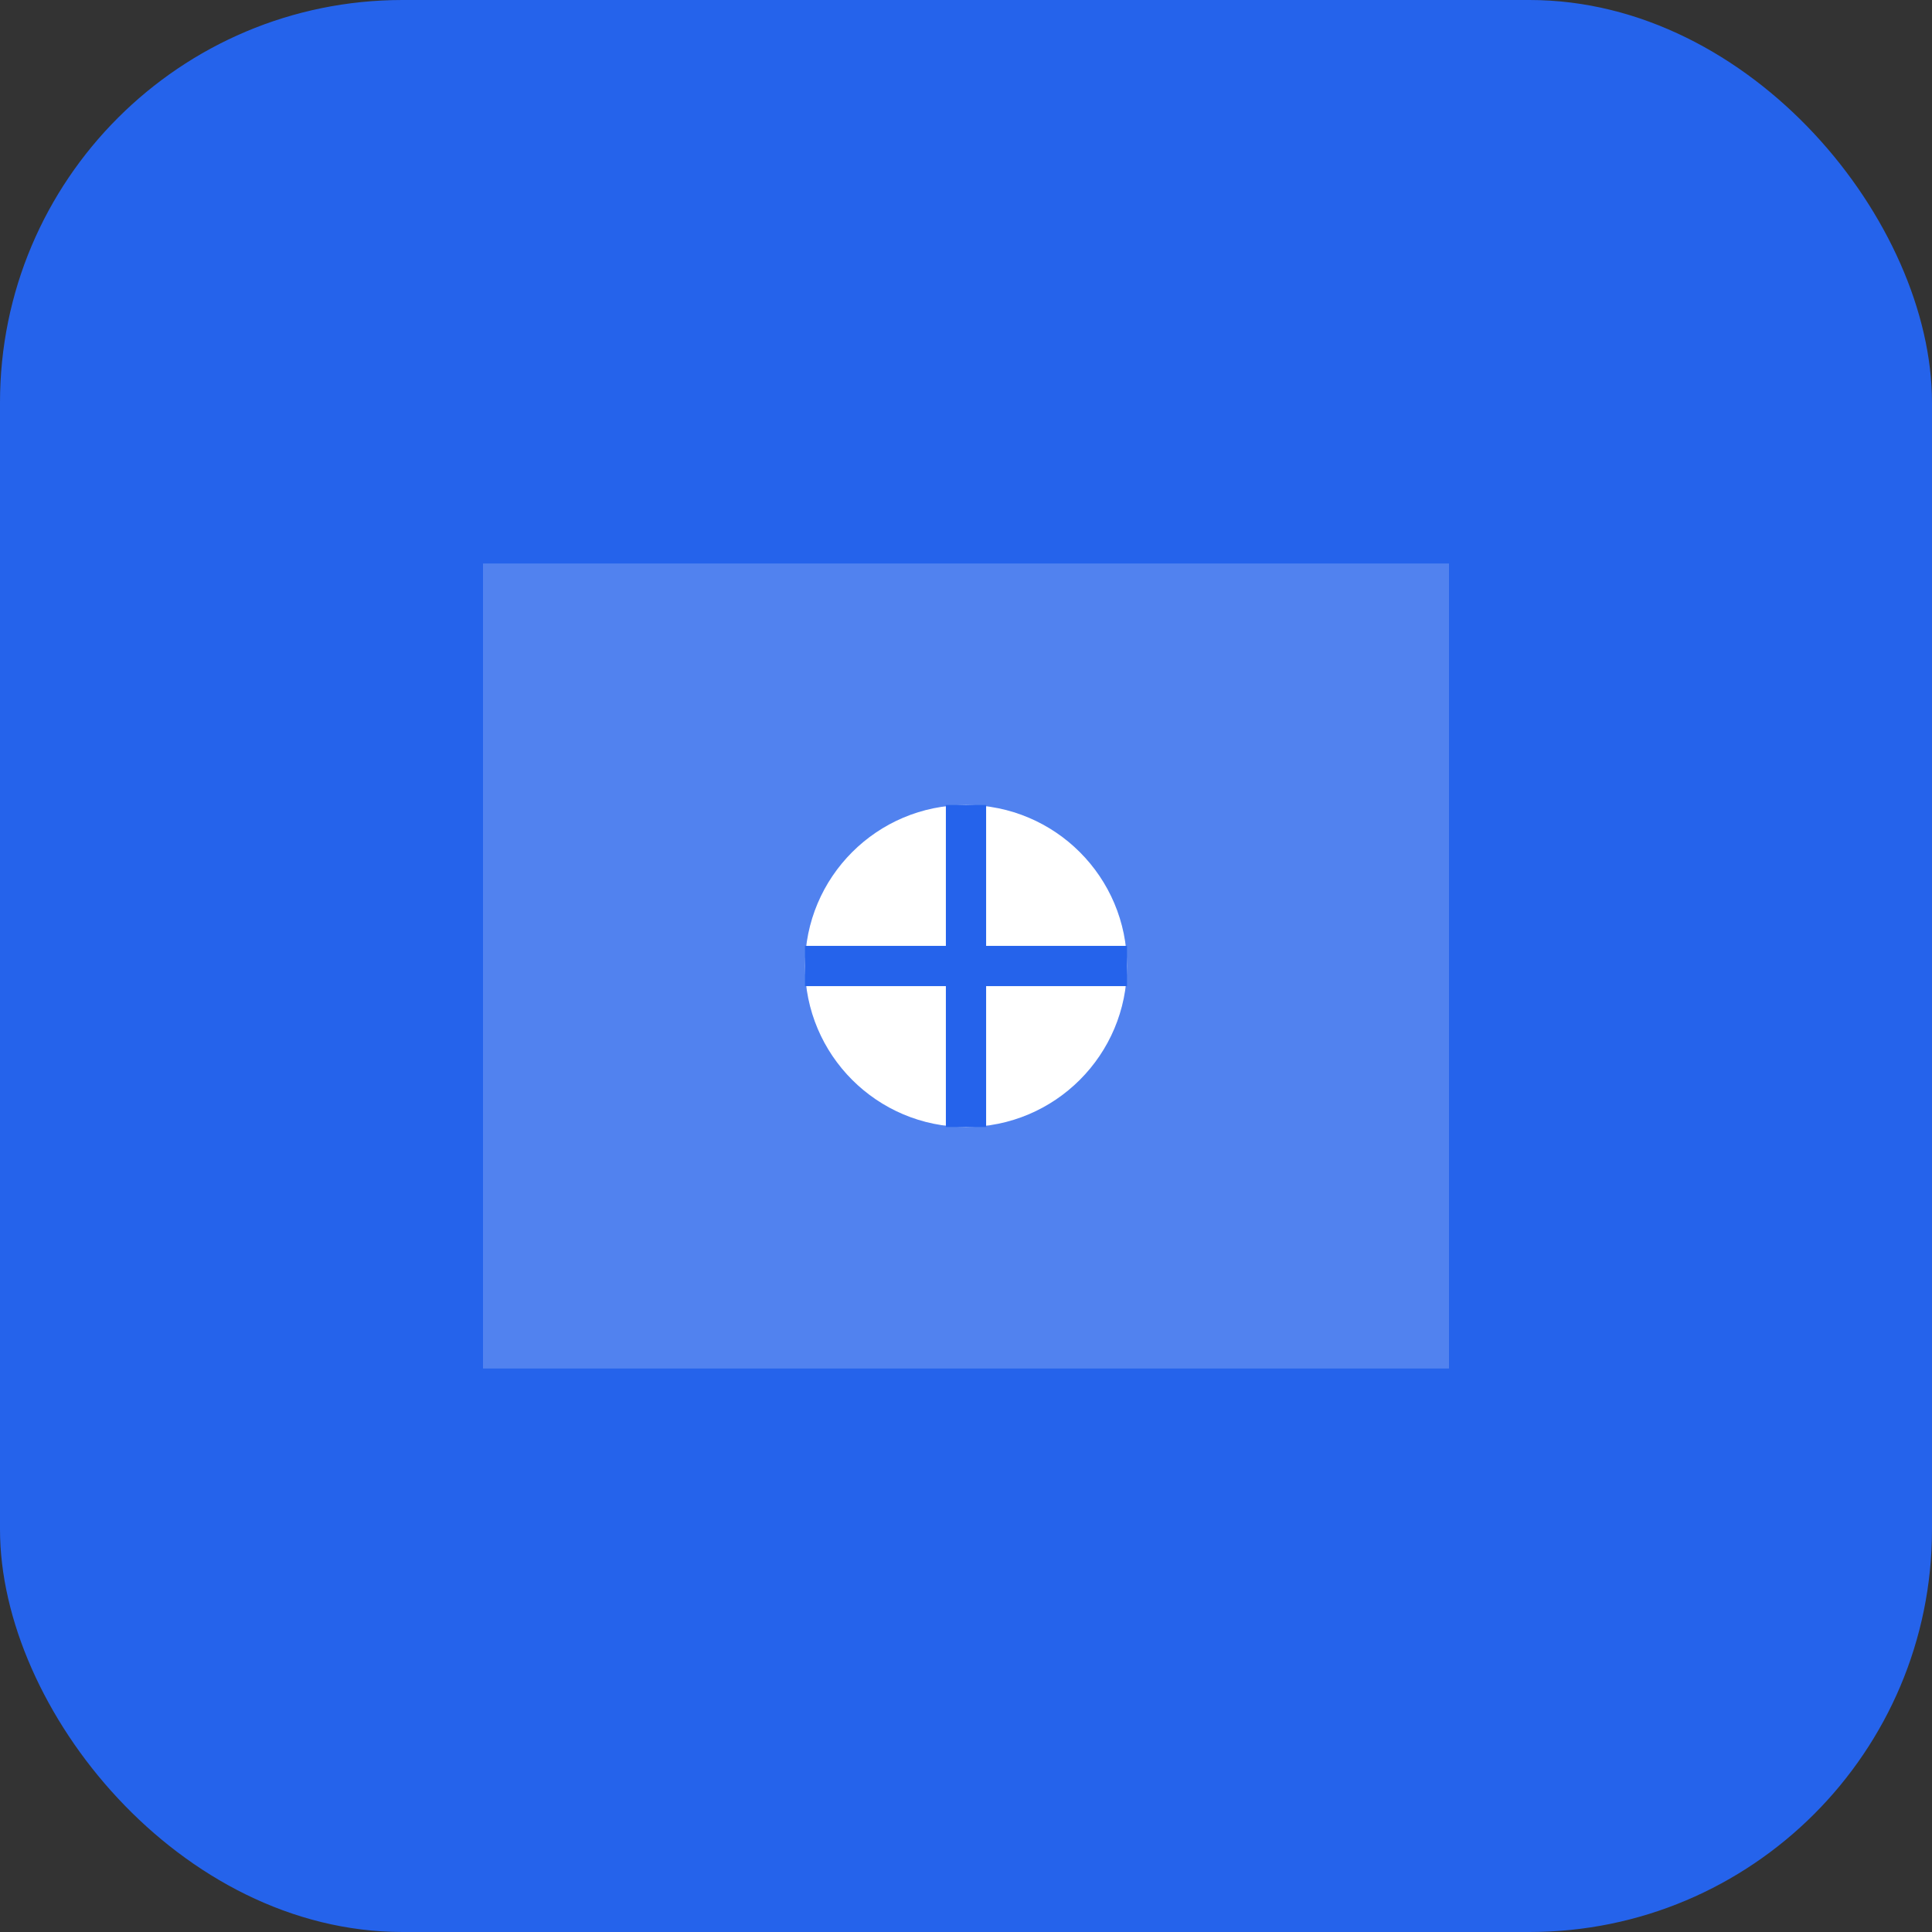 
    <svg width="96" height="96" viewBox="0 0 96 96" xmlns="http://www.w3.org/2000/svg">
      <rect x="0" y="0" width="96" height="96" fill="#333333" stroke="none"/>
      <rect width="96" height="96" rx="20" fill="#2563eb"/>
      <path d="M24 28 L72 28 L72 68 L24 68 Z" fill="#ffffff" opacity="0.2"/>
      <circle cx="48" cy="48" r="8" fill="#ffffff"/>
      <path d="M48 40 L48 56 M40 48 L56 48" stroke="#2563eb" stroke-width="2"/>
    </svg>